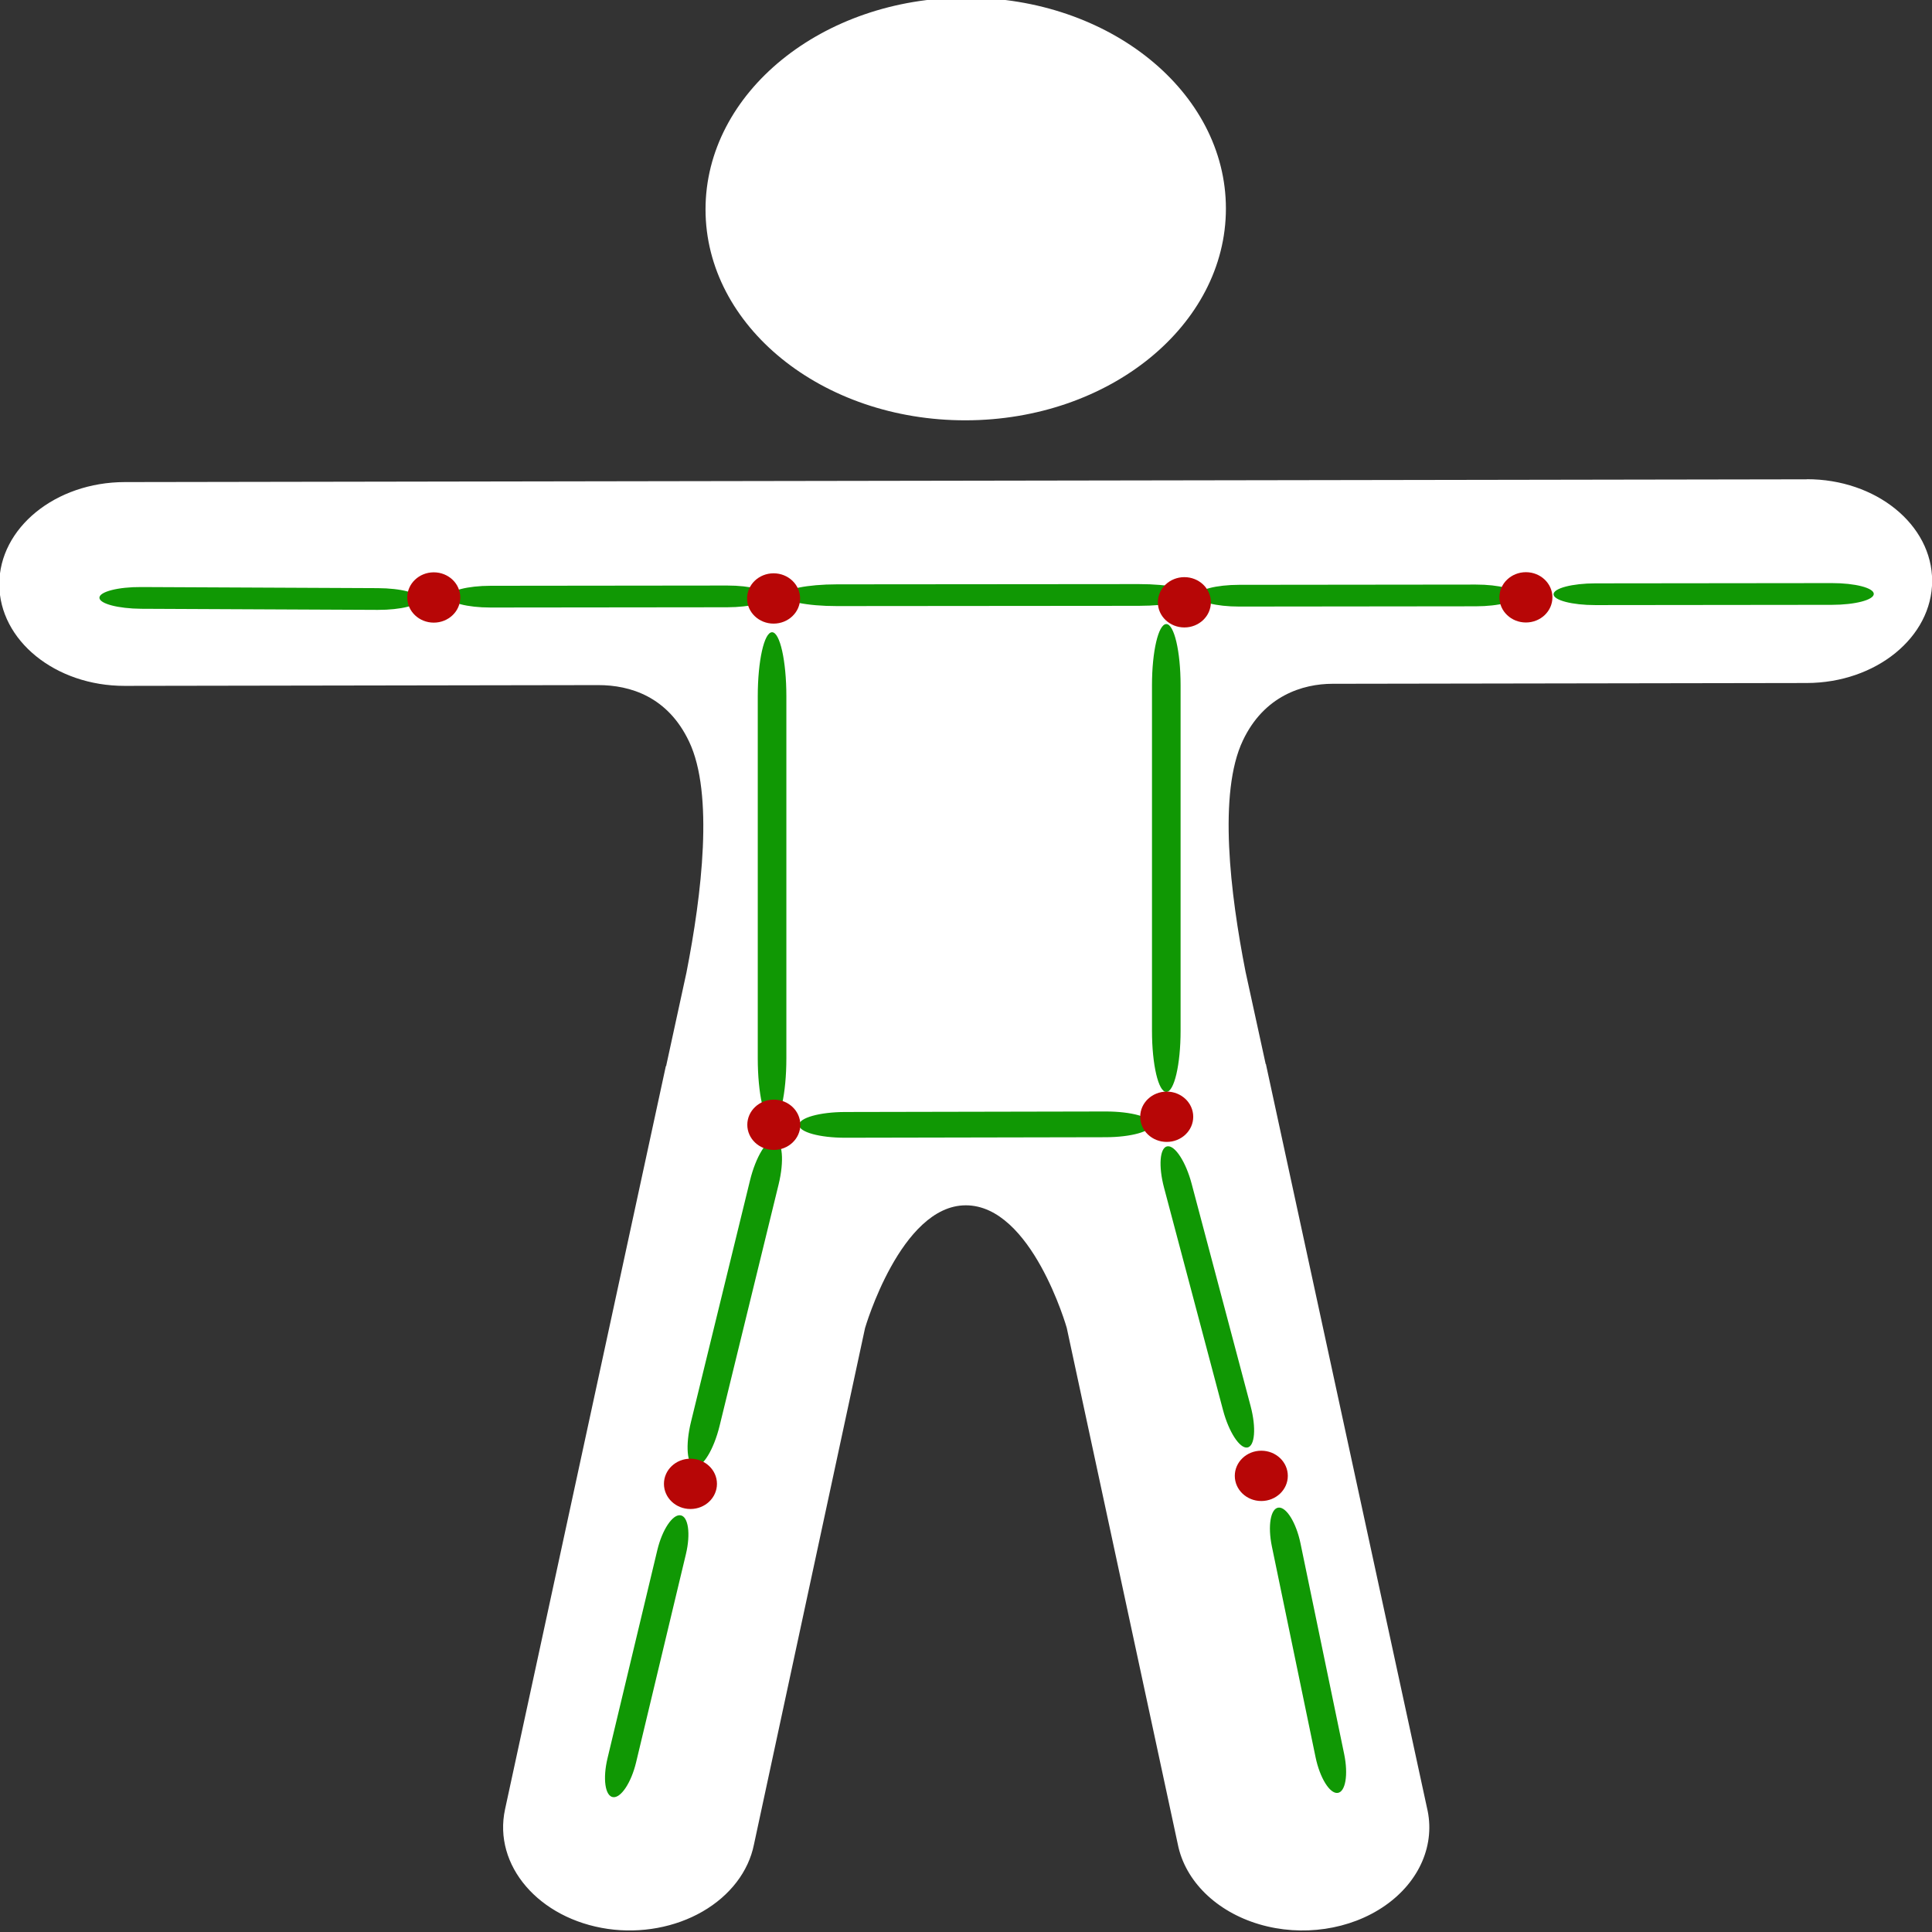 <?xml version="1.0" encoding="utf-8"?>
<svg xmlns="http://www.w3.org/2000/svg" viewBox="0 0 500 500" xmlns:bx="https://boxy-svg.com" width="500px" height="500px"><rect x="0" y="0" width="500" height="500" fill="#333333" stroke="none"/><defs><bx:export><bx:file format="svg"/></bx:export></defs><rect x="-49.988" y="-143.5" width="475.55" height="417.007" fill="transparent" id="object-0" transform="matrix(1, -0.002, 0, 1, 74.262, 145.997)" style="stroke-width: 0.43;"/><g transform="matrix(0.396, -0.001, 0, 0.464, 214.014, 250.224)" id="b025d5b5-e398-4722-bc74-0d2744c200da"/><g transform="matrix(0.396, -0.001, 0, 0.464, 214.014, 250.224)" id="f7ac6474-2333-4636-aa98-25aa96bd8777"><rect style="stroke: none; stroke-width: 1; stroke-dasharray: none; stroke-linecap: butt; stroke-dashoffset: 0; stroke-linejoin: miter; stroke-miterlimit: 4; fill: rgb(255,255,255); fill-rule: nonzero; opacity: 1; visibility: hidden;" vector-effect="non-scaling-stroke" x="-540" y="-540" rx="0" ry="0" width="1080" height="1080"/></g><g transform="matrix(0, 0, 0, 0, 74.27, 146.011)"><g style=""><g transform="matrix(1 0 0 1 0 -200.15)"><circle style="stroke: rgb(0,0,0); stroke-width: 10; stroke-dasharray: none; stroke-linecap: butt; stroke-dashoffset: 0; stroke-linejoin: miter; stroke-miterlimit: 4; fill: none; fill-rule: nonzero; opacity: 1;" vector-effect="non-scaling-stroke" cx="0" cy="0" r="56"/></g><g transform="matrix(1 0 0 1 0 63.98)"><path style="stroke: rgb(0,0,0); stroke-width: 10; stroke-dasharray: none; stroke-linecap: butt; stroke-dashoffset: 0; stroke-linejoin: miter; stroke-miterlimit: 4; fill: none; fill-rule: nonzero; opacity: 1;" vector-effect="non-scaling-stroke" transform=" translate(-256, -320.13)" d="M 437 128 L 75 128 C 60.088 128 48 140.088 48 155 C 48 169.912 60.088 182 75 182 L 176.88 182 C 183.79 182 191.88 185.09 196.46 197 C 201.81 210.83 199.19 237.54 195.89 258.23 L 191.57 282.68 C 191.586 282.809 191.542 282.938 191.45 283.03 L 156.85 479.84 C 154.238 494.713 164.138 508.901 179 511.58 C 186.129 512.841 193.466 511.193 199.37 507.004 C 205.275 502.815 209.255 496.435 210.42 489.29 L 234.33 352.49 C 234.33 352.49 242 320 256 320 C 270.23 320 277.74 352.49 277.74 352.49 L 301.65 489.41 C 303.224 499.122 309.913 507.231 319.149 510.622 C 328.385 514.014 338.732 512.161 346.218 505.776 C 353.703 499.391 357.163 489.465 355.27 479.81 L 320.66 283 C 320.675 282.873 320.635 282.746 320.55 282.65 L 316.22 258.2 C 312.92 237.51 310.3 210.8 315.65 196.97 C 320.21 185.09 328.56 181.97 334.93 181.97 L 437 181.97 C 451.912 181.97 464 169.882 464 154.97 C 464 140.058 451.912 127.97 437 127.97 Z" stroke-linecap="round"/></g><g transform="matrix(1 0 0 1 -56 -106.15)"><circle style="stroke: none; stroke-width: 1; stroke-dasharray: none; stroke-linecap: butt; stroke-dashoffset: 0; stroke-linejoin: miter; stroke-miterlimit: 4; fill: rgb(0,0,0); fill-rule: nonzero; opacity: 1;" vector-effect="non-scaling-stroke" cx="0" cy="0" r="5"/></g><g transform="matrix(1 0 0 1 56 -106.15)"><circle style="stroke: none; stroke-width: 1; stroke-dasharray: none; stroke-linecap: butt; stroke-dashoffset: 0; stroke-linejoin: miter; stroke-miterlimit: 4; fill: rgb(0,0,0); fill-rule: nonzero; opacity: 1;" vector-effect="non-scaling-stroke" cx="0" cy="0" r="5"/></g><g transform="matrix(1 0 0 1 -76 -6.15)"><circle style="stroke: none; stroke-width: 1; stroke-dasharray: none; stroke-linecap: butt; stroke-dashoffset: 0; stroke-linejoin: miter; stroke-miterlimit: 4; fill: rgb(0,0,0); fill-rule: nonzero; opacity: 1;" vector-effect="non-scaling-stroke" cx="0" cy="0" r="5"/></g><g transform="matrix(1 0 0 1 76 -6.15)"><circle style="stroke: none; stroke-width: 1; stroke-dasharray: none; stroke-linecap: butt; stroke-dashoffset: 0; stroke-linejoin: miter; stroke-miterlimit: 4; fill: rgb(0,0,0); fill-rule: nonzero; opacity: 1;" vector-effect="non-scaling-stroke" cx="0" cy="0" r="5"/></g><g transform="matrix(1 0 0 1 -96 93.85)"><circle style="stroke: none; stroke-width: 1; stroke-dasharray: none; stroke-linecap: butt; stroke-dashoffset: 0; stroke-linejoin: miter; stroke-miterlimit: 4; fill: rgb(0,0,0); fill-rule: nonzero; opacity: 1;" vector-effect="non-scaling-stroke" cx="0" cy="0" r="5"/></g><g transform="matrix(1 0 0 1 96 93.85)"><circle style="stroke: none; stroke-width: 1; stroke-dasharray: none; stroke-linecap: butt; stroke-dashoffset: 0; stroke-linejoin: miter; stroke-miterlimit: 4; fill: rgb(0,0,0); fill-rule: nonzero; opacity: 1;" vector-effect="non-scaling-stroke" cx="0" cy="0" r="5"/></g><g transform="matrix(1 0 0 1 -36 93.85)"><circle style="stroke: none; stroke-width: 1; stroke-dasharray: none; stroke-linecap: butt; stroke-dashoffset: 0; stroke-linejoin: miter; stroke-miterlimit: 4; fill: rgb(0,0,0); fill-rule: nonzero; opacity: 1;" vector-effect="non-scaling-stroke" cx="0" cy="0" r="5"/></g><g transform="matrix(1 0 0 1 36 93.85)"><circle style="stroke: none; stroke-width: 1; stroke-dasharray: none; stroke-linecap: butt; stroke-dashoffset: 0; stroke-linejoin: miter; stroke-miterlimit: 4; fill: rgb(0,0,0); fill-rule: nonzero; opacity: 1;" vector-effect="non-scaling-stroke" cx="0" cy="0" r="5"/></g><g transform="matrix(1 0 0 1 -46 193.85)"><circle style="stroke: none; stroke-width: 1; stroke-dasharray: none; stroke-linecap: butt; stroke-dashoffset: 0; stroke-linejoin: miter; stroke-miterlimit: 4; fill: rgb(0,0,0); fill-rule: nonzero; opacity: 1;" vector-effect="non-scaling-stroke" cx="0" cy="0" r="5"/></g><g transform="matrix(1 0 0 1 46 193.85)"><circle style="stroke: none; stroke-width: 1; stroke-dasharray: none; stroke-linecap: butt; stroke-dashoffset: 0; stroke-linejoin: miter; stroke-miterlimit: 4; fill: rgb(0,0,0); fill-rule: nonzero; opacity: 1;" vector-effect="non-scaling-stroke" cx="0" cy="0" r="5"/></g><g transform="matrix(1 0 0 1 -56 243.85)"><circle style="stroke: none; stroke-width: 1; stroke-dasharray: none; stroke-linecap: butt; stroke-dashoffset: 0; stroke-linejoin: miter; stroke-miterlimit: 4; fill: rgb(0,0,0); fill-rule: nonzero; opacity: 1;" vector-effect="non-scaling-stroke" cx="0" cy="0" r="5"/></g><g transform="matrix(1 0 0 1 56 243.85)"><circle style="stroke: none; stroke-width: 1; stroke-dasharray: none; stroke-linecap: butt; stroke-dashoffset: 0; stroke-linejoin: miter; stroke-miterlimit: 4; fill: rgb(0,0,0); fill-rule: nonzero; opacity: 1;" vector-effect="non-scaling-stroke" cx="0" cy="0" r="5"/></g><g transform="matrix(1 0 0 1 0 -106.15)"><path style="stroke: rgb(0,0,0); stroke-width: 5; stroke-dasharray: none; stroke-linecap: butt; stroke-dashoffset: 0; stroke-linejoin: miter; stroke-miterlimit: 4; fill: none; fill-rule: nonzero; opacity: 1;" vector-effect="non-scaling-stroke" transform=" translate(-256, -150)" d="M 200 150 L 312 150" stroke-linecap="round"/></g><g transform="matrix(1 0 0 1 -66 -56.15)"><path style="stroke: rgb(0,0,0); stroke-width: 5; stroke-dasharray: none; stroke-linecap: butt; stroke-dashoffset: 0; stroke-linejoin: miter; stroke-miterlimit: 4; fill: none; fill-rule: nonzero; opacity: 1;" vector-effect="non-scaling-stroke" transform=" translate(-190, -200)" d="M 200 150 L 180 250" stroke-linecap="round"/></g><g transform="matrix(1 0 0 1 -86 43.85)"><path style="stroke: rgb(0,0,0); stroke-width: 5; stroke-dasharray: none; stroke-linecap: butt; stroke-dashoffset: 0; stroke-linejoin: miter; stroke-miterlimit: 4; fill: none; fill-rule: nonzero; opacity: 1;" vector-effect="non-scaling-stroke" transform=" translate(-170, -300)" d="M 180 250 L 160 350" stroke-linecap="round"/></g><g transform="matrix(1 0 0 1 66 -56.15)"><path style="stroke: rgb(0,0,0); stroke-width: 5; stroke-dasharray: none; stroke-linecap: butt; stroke-dashoffset: 0; stroke-linejoin: miter; stroke-miterlimit: 4; fill: none; fill-rule: nonzero; opacity: 1;" vector-effect="non-scaling-stroke" transform=" translate(-322, -200)" d="M 312 150 L 332 250" stroke-linecap="round"/></g></g></g><g transform="matrix(0, 0, 0, 0, 74.27, 146.011)"><g style=""><g transform="matrix(1 0 0 1 0 -200.15)"><circle style="stroke: rgb(0,0,0); stroke-width: 10; stroke-dasharray: none; stroke-linecap: butt; stroke-dashoffset: 0; stroke-linejoin: miter; stroke-miterlimit: 4; fill: none; fill-rule: nonzero; opacity: 1;" vector-effect="non-scaling-stroke" cx="0" cy="0" r="56"/></g><g transform="matrix(1 0 0 1 0 63.98)"><path style="stroke: rgb(0,0,0); stroke-width: 10; stroke-dasharray: none; stroke-linecap: butt; stroke-dashoffset: 0; stroke-linejoin: miter; stroke-miterlimit: 4; fill: none; fill-rule: nonzero; opacity: 1;" vector-effect="non-scaling-stroke" transform=" translate(-256, -320.13)" d="M 437 128 L 75 128 C 60.088 128 48 140.088 48 155 C 48 169.912 60.088 182 75 182 L 176.88 182 C 183.79 182 191.88 185.09 196.46 197 C 201.81 210.83 199.19 237.54 195.89 258.23 L 191.57 282.68 C 191.586 282.809 191.542 282.938 191.45 283.03 L 156.85 479.84 C 154.238 494.713 164.138 508.901 179 511.58 C 186.129 512.841 193.466 511.193 199.37 507.004 C 205.275 502.815 209.255 496.435 210.42 489.29 L 234.33 352.49 C 234.33 352.49 242 320 256 320 C 270.23 320 277.74 352.49 277.74 352.49 L 301.65 489.41 C 303.224 499.122 309.913 507.231 319.149 510.622 C 328.385 514.014 338.732 512.161 346.218 505.776 C 353.703 499.391 357.163 489.465 355.27 479.81 L 320.66 283 C 320.675 282.873 320.635 282.746 320.55 282.65 L 316.22 258.2 C 312.92 237.51 310.3 210.8 315.65 196.97 C 320.21 185.09 328.56 181.97 334.93 181.97 L 437 181.97 C 451.912 181.97 464 169.882 464 154.97 C 464 140.058 451.912 127.97 437 127.97 Z" stroke-linecap="round"/></g><g transform="matrix(1 0 0 1 -56 -106.15)"><circle style="stroke: none; stroke-width: 1; stroke-dasharray: none; stroke-linecap: butt; stroke-dashoffset: 0; stroke-linejoin: miter; stroke-miterlimit: 4; fill: rgb(0,0,0); fill-rule: nonzero; opacity: 1;" vector-effect="non-scaling-stroke" cx="0" cy="0" r="5"/></g><g transform="matrix(1 0 0 1 56 -106.15)"><circle style="stroke: none; stroke-width: 1; stroke-dasharray: none; stroke-linecap: butt; stroke-dashoffset: 0; stroke-linejoin: miter; stroke-miterlimit: 4; fill: rgb(0,0,0); fill-rule: nonzero; opacity: 1;" vector-effect="non-scaling-stroke" cx="0" cy="0" r="5"/></g><g transform="matrix(1 0 0 1 -76 -6.15)"><circle style="stroke: none; stroke-width: 1; stroke-dasharray: none; stroke-linecap: butt; stroke-dashoffset: 0; stroke-linejoin: miter; stroke-miterlimit: 4; fill: rgb(0,0,0); fill-rule: nonzero; opacity: 1;" vector-effect="non-scaling-stroke" cx="0" cy="0" r="5"/></g><g transform="matrix(1 0 0 1 76 -6.15)"><circle style="stroke: none; stroke-width: 1; stroke-dasharray: none; stroke-linecap: butt; stroke-dashoffset: 0; stroke-linejoin: miter; stroke-miterlimit: 4; fill: rgb(0,0,0); fill-rule: nonzero; opacity: 1;" vector-effect="non-scaling-stroke" cx="0" cy="0" r="5"/></g><g transform="matrix(1 0 0 1 -96 93.85)"><circle style="stroke: none; stroke-width: 1; stroke-dasharray: none; stroke-linecap: butt; stroke-dashoffset: 0; stroke-linejoin: miter; stroke-miterlimit: 4; fill: rgb(0,0,0); fill-rule: nonzero; opacity: 1;" vector-effect="non-scaling-stroke" cx="0" cy="0" r="5"/></g><g transform="matrix(1 0 0 1 96 93.85)"><circle style="stroke: none; stroke-width: 1; stroke-dasharray: none; stroke-linecap: butt; stroke-dashoffset: 0; stroke-linejoin: miter; stroke-miterlimit: 4; fill: rgb(0,0,0); fill-rule: nonzero; opacity: 1;" vector-effect="non-scaling-stroke" cx="0" cy="0" r="5"/></g><g transform="matrix(1 0 0 1 -36 93.85)"><circle style="stroke: none; stroke-width: 1; stroke-dasharray: none; stroke-linecap: butt; stroke-dashoffset: 0; stroke-linejoin: miter; stroke-miterlimit: 4; fill: rgb(0,0,0); fill-rule: nonzero; opacity: 1;" vector-effect="non-scaling-stroke" cx="0" cy="0" r="5"/></g><g transform="matrix(1 0 0 1 36 93.85)"><circle style="stroke: none; stroke-width: 1; stroke-dasharray: none; stroke-linecap: butt; stroke-dashoffset: 0; stroke-linejoin: miter; stroke-miterlimit: 4; fill: rgb(0,0,0); fill-rule: nonzero; opacity: 1;" vector-effect="non-scaling-stroke" cx="0" cy="0" r="5"/></g><g transform="matrix(1 0 0 1 -46 193.85)"><circle style="stroke: none; stroke-width: 1; stroke-dasharray: none; stroke-linecap: butt; stroke-dashoffset: 0; stroke-linejoin: miter; stroke-miterlimit: 4; fill: rgb(0,0,0); fill-rule: nonzero; opacity: 1;" vector-effect="non-scaling-stroke" cx="0" cy="0" r="5"/></g><g transform="matrix(1 0 0 1 46 193.85)"><circle style="stroke: none; stroke-width: 1; stroke-dasharray: none; stroke-linecap: butt; stroke-dashoffset: 0; stroke-linejoin: miter; stroke-miterlimit: 4; fill: rgb(0,0,0); fill-rule: nonzero; opacity: 1;" vector-effect="non-scaling-stroke" cx="0" cy="0" r="5"/></g><g transform="matrix(1 0 0 1 -56 243.85)"><circle style="stroke: none; stroke-width: 1; stroke-dasharray: none; stroke-linecap: butt; stroke-dashoffset: 0; stroke-linejoin: miter; stroke-miterlimit: 4; fill: rgb(0,0,0); fill-rule: nonzero; opacity: 1;" vector-effect="non-scaling-stroke" cx="0" cy="0" r="5"/></g><g transform="matrix(1 0 0 1 56 243.85)"><circle style="stroke: none; stroke-width: 1; stroke-dasharray: none; stroke-linecap: butt; stroke-dashoffset: 0; stroke-linejoin: miter; stroke-miterlimit: 4; fill: rgb(0,0,0); fill-rule: nonzero; opacity: 1;" vector-effect="non-scaling-stroke" cx="0" cy="0" r="5"/></g><g transform="matrix(1 0 0 1 0 -106.15)"><path style="stroke: rgb(0,0,0); stroke-width: 5; stroke-dasharray: none; stroke-linecap: butt; stroke-dashoffset: 0; stroke-linejoin: miter; stroke-miterlimit: 4; fill: none; fill-rule: nonzero; opacity: 1;" vector-effect="non-scaling-stroke" transform=" translate(-256, -150)" d="M 200 150 L 312 150" stroke-linecap="round"/></g><g transform="matrix(1 0 0 1 -66 -56.15)"><path style="stroke: rgb(0,0,0); stroke-width: 5; stroke-dasharray: none; stroke-linecap: butt; stroke-dashoffset: 0; stroke-linejoin: miter; stroke-miterlimit: 4; fill: none; fill-rule: nonzero; opacity: 1;" vector-effect="non-scaling-stroke" transform=" translate(-190, -200)" d="M 200 150 L 180 250" stroke-linecap="round"/></g><g transform="matrix(1 0 0 1 -86 43.85)"><path style="stroke: rgb(0,0,0); stroke-width: 5; stroke-dasharray: none; stroke-linecap: butt; stroke-dashoffset: 0; stroke-linejoin: miter; stroke-miterlimit: 4; fill: none; fill-rule: nonzero; opacity: 1;" vector-effect="non-scaling-stroke" transform=" translate(-170, -300)" d="M 180 250 L 160 350" stroke-linecap="round"/></g><g transform="matrix(1 0 0 1 66 -56.15)"><path style="stroke: rgb(0,0,0); stroke-width: 5; stroke-dasharray: none; stroke-linecap: butt; stroke-dashoffset: 0; stroke-linejoin: miter; stroke-miterlimit: 4; fill: none; fill-rule: nonzero; opacity: 1;" vector-effect="non-scaling-stroke" transform=" translate(-322, -200)" d="M 312 150 L 332 250" stroke-linecap="round"/></g></g></g><g transform="matrix(0, 0, 0, 0, 74.262, 145.997)"><g style=""/></g><g transform="matrix(0, 0, 0, 0, 74.27, 146.011)"><g style=""><g transform="matrix(1 0 0 1 0 -200.15)"><circle style="stroke: rgb(0,0,0); stroke-width: 10; stroke-dasharray: none; stroke-linecap: butt; stroke-dashoffset: 0; stroke-linejoin: miter; stroke-miterlimit: 4; fill: none; fill-rule: nonzero; opacity: 1;" vector-effect="non-scaling-stroke" cx="0" cy="0" r="56"/></g><g transform="matrix(1 0 0 1 0 63.98)"><path style="stroke: rgb(0,0,0); stroke-width: 10; stroke-dasharray: none; stroke-linecap: butt; stroke-dashoffset: 0; stroke-linejoin: miter; stroke-miterlimit: 4; fill: none; fill-rule: nonzero; opacity: 1;" vector-effect="non-scaling-stroke" transform=" translate(-256, -320.13)" d="M 437 128 L 75 128 C 60.088 128 48 140.088 48 155 C 48 169.912 60.088 182 75 182 L 176.88 182 C 183.79 182 191.88 185.09 196.46 197 C 201.81 210.83 199.19 237.54 195.89 258.23 L 191.57 282.68 C 191.586 282.809 191.542 282.938 191.45 283.03 L 156.85 479.84 C 154.238 494.713 164.138 508.901 179 511.58 C 186.129 512.841 193.466 511.193 199.37 507.004 C 205.275 502.815 209.255 496.435 210.42 489.29 L 234.33 352.49 C 234.33 352.49 242 320 256 320 C 270.23 320 277.74 352.49 277.74 352.49 L 301.65 489.41 C 303.224 499.122 309.913 507.231 319.149 510.622 C 328.385 514.014 338.732 512.161 346.218 505.776 C 353.703 499.391 357.163 489.465 355.27 479.81 L 320.66 283 C 320.675 282.873 320.635 282.746 320.55 282.65 L 316.22 258.2 C 312.92 237.51 310.3 210.8 315.65 196.97 C 320.21 185.09 328.56 181.97 334.93 181.97 L 437 181.97 C 451.912 181.97 464 169.882 464 154.97 C 464 140.058 451.912 127.97 437 127.97 Z" stroke-linecap="round"/></g><g transform="matrix(1 0 0 1 -56 -106.15)"><circle style="stroke: none; stroke-width: 1; stroke-dasharray: none; stroke-linecap: butt; stroke-dashoffset: 0; stroke-linejoin: miter; stroke-miterlimit: 4; fill: rgb(0,0,0); fill-rule: nonzero; opacity: 1;" vector-effect="non-scaling-stroke" cx="0" cy="0" r="5"/></g><g transform="matrix(1 0 0 1 56 -106.15)"><circle style="stroke: none; stroke-width: 1; stroke-dasharray: none; stroke-linecap: butt; stroke-dashoffset: 0; stroke-linejoin: miter; stroke-miterlimit: 4; fill: rgb(0,0,0); fill-rule: nonzero; opacity: 1;" vector-effect="non-scaling-stroke" cx="0" cy="0" r="5"/></g><g transform="matrix(1 0 0 1 -76 -6.15)"><circle style="stroke: none; stroke-width: 1; stroke-dasharray: none; stroke-linecap: butt; stroke-dashoffset: 0; stroke-linejoin: miter; stroke-miterlimit: 4; fill: rgb(0,0,0); fill-rule: nonzero; opacity: 1;" vector-effect="non-scaling-stroke" cx="0" cy="0" r="5"/></g><g transform="matrix(1 0 0 1 76 -6.15)"><circle style="stroke: none; stroke-width: 1; stroke-dasharray: none; stroke-linecap: butt; stroke-dashoffset: 0; stroke-linejoin: miter; stroke-miterlimit: 4; fill: rgb(0,0,0); fill-rule: nonzero; opacity: 1;" vector-effect="non-scaling-stroke" cx="0" cy="0" r="5"/></g><g transform="matrix(1 0 0 1 -96 93.85)"><circle style="stroke: none; stroke-width: 1; stroke-dasharray: none; stroke-linecap: butt; stroke-dashoffset: 0; stroke-linejoin: miter; stroke-miterlimit: 4; fill: rgb(0,0,0); fill-rule: nonzero; opacity: 1;" vector-effect="non-scaling-stroke" cx="0" cy="0" r="5"/></g><g transform="matrix(1 0 0 1 96 93.85)"><circle style="stroke: none; stroke-width: 1; stroke-dasharray: none; stroke-linecap: butt; stroke-dashoffset: 0; stroke-linejoin: miter; stroke-miterlimit: 4; fill: rgb(0,0,0); fill-rule: nonzero; opacity: 1;" vector-effect="non-scaling-stroke" cx="0" cy="0" r="5"/></g><g transform="matrix(1 0 0 1 -36 93.85)"><circle style="stroke: none; stroke-width: 1; stroke-dasharray: none; stroke-linecap: butt; stroke-dashoffset: 0; stroke-linejoin: miter; stroke-miterlimit: 4; fill: rgb(0,0,0); fill-rule: nonzero; opacity: 1;" vector-effect="non-scaling-stroke" cx="0" cy="0" r="5"/></g><g transform="matrix(1 0 0 1 36 93.85)"><circle style="stroke: none; stroke-width: 1; stroke-dasharray: none; stroke-linecap: butt; stroke-dashoffset: 0; stroke-linejoin: miter; stroke-miterlimit: 4; fill: rgb(0,0,0); fill-rule: nonzero; opacity: 1;" vector-effect="non-scaling-stroke" cx="0" cy="0" r="5"/></g><g transform="matrix(1 0 0 1 -46 193.85)"><circle style="stroke: none; stroke-width: 1; stroke-dasharray: none; stroke-linecap: butt; stroke-dashoffset: 0; stroke-linejoin: miter; stroke-miterlimit: 4; fill: rgb(0,0,0); fill-rule: nonzero; opacity: 1;" vector-effect="non-scaling-stroke" cx="0" cy="0" r="5"/></g><g transform="matrix(1 0 0 1 46 193.85)"><circle style="stroke: none; stroke-width: 1; stroke-dasharray: none; stroke-linecap: butt; stroke-dashoffset: 0; stroke-linejoin: miter; stroke-miterlimit: 4; fill: rgb(0,0,0); fill-rule: nonzero; opacity: 1;" vector-effect="non-scaling-stroke" cx="0" cy="0" r="5"/></g><g transform="matrix(1 0 0 1 -56 243.85)"><circle style="stroke: none; stroke-width: 1; stroke-dasharray: none; stroke-linecap: butt; stroke-dashoffset: 0; stroke-linejoin: miter; stroke-miterlimit: 4; fill: rgb(0,0,0); fill-rule: nonzero; opacity: 1;" vector-effect="non-scaling-stroke" cx="0" cy="0" r="5"/></g><g transform="matrix(1 0 0 1 56 243.85)"><circle style="stroke: none; stroke-width: 1; stroke-dasharray: none; stroke-linecap: butt; stroke-dashoffset: 0; stroke-linejoin: miter; stroke-miterlimit: 4; fill: rgb(0,0,0); fill-rule: nonzero; opacity: 1;" vector-effect="non-scaling-stroke" cx="0" cy="0" r="5"/></g><g transform="matrix(1 0 0 1 0 -106.15)"><path style="stroke: rgb(0,0,0); stroke-width: 5; stroke-dasharray: none; stroke-linecap: butt; stroke-dashoffset: 0; stroke-linejoin: miter; stroke-miterlimit: 4; fill: none; fill-rule: nonzero; opacity: 1;" vector-effect="non-scaling-stroke" transform=" translate(-256, -150)" d="M 200 150 L 312 150" stroke-linecap="round"/></g><g transform="matrix(1 0 0 1 -66 -56.15)"><path style="stroke: rgb(0,0,0); stroke-width: 5; stroke-dasharray: none; stroke-linecap: butt; stroke-dashoffset: 0; stroke-linejoin: miter; stroke-miterlimit: 4; fill: none; fill-rule: nonzero; opacity: 1;" vector-effect="non-scaling-stroke" transform=" translate(-190, -200)" d="M 200 150 L 180 250" stroke-linecap="round"/></g><g transform="matrix(1 0 0 1 -86 43.85)"><path style="stroke: rgb(0,0,0); stroke-width: 5; stroke-dasharray: none; stroke-linecap: butt; stroke-dashoffset: 0; stroke-linejoin: miter; stroke-miterlimit: 4; fill: none; fill-rule: nonzero; opacity: 1;" vector-effect="non-scaling-stroke" transform=" translate(-170, -300)" d="M 180 250 L 160 350" stroke-linecap="round"/></g><g transform="matrix(1 0 0 1 66 -56.15)"><path style="stroke: rgb(0,0,0); stroke-width: 5; stroke-dasharray: none; stroke-linecap: butt; stroke-dashoffset: 0; stroke-linejoin: miter; stroke-miterlimit: 4; fill: none; fill-rule: nonzero; opacity: 1;" vector-effect="non-scaling-stroke" transform=" translate(-322, -200)" d="M 312 150 L 332 250" stroke-linecap="round"/></g></g></g><g transform="matrix(0, 0, 0, 0, 74.27, 146.011)"><g style=""><g transform="matrix(1 0 0 1 0 -200.15)"><circle style="stroke: rgb(0,0,0); stroke-width: 10; stroke-dasharray: none; stroke-linecap: butt; stroke-dashoffset: 0; stroke-linejoin: miter; stroke-miterlimit: 4; fill: none; fill-rule: nonzero; opacity: 1;" vector-effect="non-scaling-stroke" cx="0" cy="0" r="56"/></g><g transform="matrix(1 0 0 1 0 63.98)"><path style="stroke: rgb(0,0,0); stroke-width: 10; stroke-dasharray: none; stroke-linecap: butt; stroke-dashoffset: 0; stroke-linejoin: miter; stroke-miterlimit: 4; fill: none; fill-rule: nonzero; opacity: 1;" vector-effect="non-scaling-stroke" transform=" translate(-256, -320.13)" d="M 437 128 L 75 128 C 60.088 128 48 140.088 48 155 C 48 169.912 60.088 182 75 182 L 176.88 182 C 183.79 182 191.88 185.09 196.46 197 C 201.81 210.83 199.19 237.54 195.89 258.23 L 191.57 282.68 C 191.586 282.809 191.542 282.938 191.45 283.03 L 156.85 479.84 C 154.238 494.713 164.138 508.901 179 511.58 C 186.129 512.841 193.466 511.193 199.37 507.004 C 205.275 502.815 209.255 496.435 210.42 489.29 L 234.33 352.49 C 234.33 352.49 242 320 256 320 C 270.23 320 277.74 352.49 277.74 352.49 L 301.65 489.41 C 303.224 499.122 309.913 507.231 319.149 510.622 C 328.385 514.014 338.732 512.161 346.218 505.776 C 353.703 499.391 357.163 489.465 355.27 479.81 L 320.66 283 C 320.675 282.873 320.635 282.746 320.55 282.65 L 316.22 258.2 C 312.92 237.51 310.3 210.8 315.65 196.97 C 320.21 185.09 328.56 181.97 334.93 181.97 L 437 181.97 C 451.912 181.97 464 169.882 464 154.97 C 464 140.058 451.912 127.97 437 127.97 Z" stroke-linecap="round"/></g><g transform="matrix(1 0 0 1 -56 -106.15)"><circle style="stroke: none; stroke-width: 1; stroke-dasharray: none; stroke-linecap: butt; stroke-dashoffset: 0; stroke-linejoin: miter; stroke-miterlimit: 4; fill: rgb(0,0,0); fill-rule: nonzero; opacity: 1;" vector-effect="non-scaling-stroke" cx="0" cy="0" r="5"/></g><g transform="matrix(1 0 0 1 56 -106.15)"><circle style="stroke: none; stroke-width: 1; stroke-dasharray: none; stroke-linecap: butt; stroke-dashoffset: 0; stroke-linejoin: miter; stroke-miterlimit: 4; fill: rgb(0,0,0); fill-rule: nonzero; opacity: 1;" vector-effect="non-scaling-stroke" cx="0" cy="0" r="5"/></g><g transform="matrix(1 0 0 1 -76 -6.15)"><circle style="stroke: none; stroke-width: 1; stroke-dasharray: none; stroke-linecap: butt; stroke-dashoffset: 0; stroke-linejoin: miter; stroke-miterlimit: 4; fill: rgb(0,0,0); fill-rule: nonzero; opacity: 1;" vector-effect="non-scaling-stroke" cx="0" cy="0" r="5"/></g><g transform="matrix(1 0 0 1 76 -6.15)"><circle style="stroke: none; stroke-width: 1; stroke-dasharray: none; stroke-linecap: butt; stroke-dashoffset: 0; stroke-linejoin: miter; stroke-miterlimit: 4; fill: rgb(0,0,0); fill-rule: nonzero; opacity: 1;" vector-effect="non-scaling-stroke" cx="0" cy="0" r="5"/></g><g transform="matrix(1 0 0 1 -96 93.85)"><circle style="stroke: none; stroke-width: 1; stroke-dasharray: none; stroke-linecap: butt; stroke-dashoffset: 0; stroke-linejoin: miter; stroke-miterlimit: 4; fill: rgb(0,0,0); fill-rule: nonzero; opacity: 1;" vector-effect="non-scaling-stroke" cx="0" cy="0" r="5"/></g><g transform="matrix(1 0 0 1 96 93.85)"><circle style="stroke: none; stroke-width: 1; stroke-dasharray: none; stroke-linecap: butt; stroke-dashoffset: 0; stroke-linejoin: miter; stroke-miterlimit: 4; fill: rgb(0,0,0); fill-rule: nonzero; opacity: 1;" vector-effect="non-scaling-stroke" cx="0" cy="0" r="5"/></g><g transform="matrix(1 0 0 1 -36 93.85)"><circle style="stroke: none; stroke-width: 1; stroke-dasharray: none; stroke-linecap: butt; stroke-dashoffset: 0; stroke-linejoin: miter; stroke-miterlimit: 4; fill: rgb(0,0,0); fill-rule: nonzero; opacity: 1;" vector-effect="non-scaling-stroke" cx="0" cy="0" r="5"/></g><g transform="matrix(1 0 0 1 36 93.85)"><circle style="stroke: none; stroke-width: 1; stroke-dasharray: none; stroke-linecap: butt; stroke-dashoffset: 0; stroke-linejoin: miter; stroke-miterlimit: 4; fill: rgb(0,0,0); fill-rule: nonzero; opacity: 1;" vector-effect="non-scaling-stroke" cx="0" cy="0" r="5"/></g><g transform="matrix(1 0 0 1 -46 193.85)"><circle style="stroke: none; stroke-width: 1; stroke-dasharray: none; stroke-linecap: butt; stroke-dashoffset: 0; stroke-linejoin: miter; stroke-miterlimit: 4; fill: rgb(0,0,0); fill-rule: nonzero; opacity: 1;" vector-effect="non-scaling-stroke" cx="0" cy="0" r="5"/></g><g transform="matrix(1 0 0 1 46 193.85)"><circle style="stroke: none; stroke-width: 1; stroke-dasharray: none; stroke-linecap: butt; stroke-dashoffset: 0; stroke-linejoin: miter; stroke-miterlimit: 4; fill: rgb(0,0,0); fill-rule: nonzero; opacity: 1;" vector-effect="non-scaling-stroke" cx="0" cy="0" r="5"/></g><g transform="matrix(1 0 0 1 -56 243.85)"><circle style="stroke: none; stroke-width: 1; stroke-dasharray: none; stroke-linecap: butt; stroke-dashoffset: 0; stroke-linejoin: miter; stroke-miterlimit: 4; fill: rgb(0,0,0); fill-rule: nonzero; opacity: 1;" vector-effect="non-scaling-stroke" cx="0" cy="0" r="5"/></g><g transform="matrix(1 0 0 1 56 243.85)"><circle style="stroke: none; stroke-width: 1; stroke-dasharray: none; stroke-linecap: butt; stroke-dashoffset: 0; stroke-linejoin: miter; stroke-miterlimit: 4; fill: rgb(0,0,0); fill-rule: nonzero; opacity: 1;" vector-effect="non-scaling-stroke" cx="0" cy="0" r="5"/></g><g transform="matrix(1 0 0 1 0 -106.15)"><path style="stroke: rgb(0,0,0); stroke-width: 5; stroke-dasharray: none; stroke-linecap: butt; stroke-dashoffset: 0; stroke-linejoin: miter; stroke-miterlimit: 4; fill: none; fill-rule: nonzero; opacity: 1;" vector-effect="non-scaling-stroke" transform=" translate(-256, -150)" d="M 200 150 L 312 150" stroke-linecap="round"/></g><g transform="matrix(1 0 0 1 -66 -56.15)"><path style="stroke: rgb(0,0,0); stroke-width: 5; stroke-dasharray: none; stroke-linecap: butt; stroke-dashoffset: 0; stroke-linejoin: miter; stroke-miterlimit: 4; fill: none; fill-rule: nonzero; opacity: 1;" vector-effect="non-scaling-stroke" transform=" translate(-190, -200)" d="M 200 150 L 180 250" stroke-linecap="round"/></g><g transform="matrix(1 0 0 1 -86 43.85)"><path style="stroke: rgb(0,0,0); stroke-width: 5; stroke-dasharray: none; stroke-linecap: butt; stroke-dashoffset: 0; stroke-linejoin: miter; stroke-miterlimit: 4; fill: none; fill-rule: nonzero; opacity: 1;" vector-effect="non-scaling-stroke" transform=" translate(-170, -300)" d="M 180 250 L 160 350" stroke-linecap="round"/></g><g transform="matrix(1 0 0 1 66 -56.15)"><path style="stroke: rgb(0,0,0); stroke-width: 5; stroke-dasharray: none; stroke-linecap: butt; stroke-dashoffset: 0; stroke-linejoin: miter; stroke-miterlimit: 4; fill: none; fill-rule: nonzero; opacity: 1;" vector-effect="non-scaling-stroke" transform=" translate(-322, -200)" d="M 312 150 L 332 250" stroke-linecap="round"/></g></g></g><g transform="matrix(0, 0, 0, 0, 74.262, 145.997)"><g style=""/></g><g transform="matrix(1.222, -0.002, 0, 1.009, -83.994, -0.508)" style=""><g transform="matrix(0.984, 0, 0, 0.968, 273.258, 248.39)" style=""><g style="" vector-effect="non-scaling-stroke"><g transform="matrix(1 0 0 1 0 -200.15)"><circle style="stroke: none; stroke-width: 1; stroke-dasharray: none; stroke-linecap: butt; stroke-dashoffset: 0; stroke-linejoin: miter; stroke-miterlimit: 4; fill: rgb(255,255,255); fill-rule: nonzero; opacity: 1;" vector-effect="non-scaling-stroke" cx="0" cy="0" r="56"/></g><g transform="matrix(1 0 0 1 0 63.98)"><path style="stroke: none; stroke-width: 1; stroke-dasharray: none; stroke-linecap: butt; stroke-dashoffset: 0; stroke-linejoin: miter; stroke-miterlimit: 4; fill: rgb(255,255,255); fill-rule: nonzero; opacity: 1;" vector-effect="non-scaling-stroke" transform=" translate(-256, -320.13)" d="M 437 128 L 75 128 C 60.088 128 48 140.088 48 155 C 48 169.912 60.088 182 75 182 L 176.88 182 C 183.79 182 191.88 185.09 196.46 197 C 201.81 210.83 199.19 237.54 195.89 258.23 L 191.57 282.68 C 191.586 282.809 191.542 282.938 191.45 283.03 L 156.85 479.84 C 154.238 494.713 164.138 508.901 179 511.58 C 186.129 512.841 193.466 511.193 199.37 507.004 C 205.275 502.815 209.255 496.435 210.42 489.29 L 234.33 352.49 C 234.33 352.49 242 320 256 320 C 270.23 320 277.74 352.49 277.74 352.49 L 301.65 489.41 C 303.224 499.122 309.913 507.231 319.149 510.622 C 328.385 514.014 338.732 512.161 346.218 505.776 C 353.703 499.391 357.163 489.465 355.27 479.81 L 320.66 283 C 320.675 282.873 320.635 282.746 320.55 282.65 L 316.22 258.2 C 312.92 237.51 310.3 210.8 315.65 196.97 C 320.21 185.09 328.56 181.97 334.93 181.97 L 437 181.97 C 451.912 181.97 464 169.882 464 154.97 C 464 140.058 451.912 127.97 437 127.97 Z" stroke-linecap="round"/></g></g></g></g><g transform="matrix(0.926, -0.001, 0, 0.25, 351.32, 154.131)" style=""><path style="stroke: rgb(16,152,4); stroke-width: 0; stroke-dasharray: none; stroke-linecap: butt; stroke-dashoffset: 0; stroke-linejoin: miter; stroke-miterlimit: 4; fill: rgb(16,152,4); fill-rule: nonzero; opacity: 1;" vector-effect="non-scaling-stroke" transform=" translate(-50, -50)" d="M 94.75 50 C 94.75 56.213 89.514 61.25 83.054 61.25 L 16.946 61.25 C 10.486 61.25 5.25 56.213 5.25 50 L 5.25 50 C 5.25 43.787 10.486 38.75 16.946 38.75 L 83.053 38.75 C 89.514 38.75 94.75 43.787 94.75 50 L 94.75 50 z" stroke-linecap="round"/></g><g transform="matrix(0, 0, 0, 0, 74.262, 145.997)"><g style=""/></g><g transform="matrix(0.926, -0.001, 0, 0.25, 149.838, 154.316)" style="transform-origin: 104.655px -0.053px;"><path style="stroke: rgb(16,152,4); stroke-width: 0; stroke-dasharray: none; stroke-linecap: butt; stroke-dashoffset: 0; stroke-linejoin: miter; stroke-miterlimit: 4; fill: rgb(16,152,4); fill-rule: nonzero; opacity: 1;" vector-effect="non-scaling-stroke" transform=" translate(-50, -50)" d="M 94.75 50 C 94.75 56.213 89.514 61.25 83.054 61.25 L 16.946 61.25 C 10.486 61.25 5.25 56.213 5.25 50 L 5.25 50 C 5.25 43.787 10.486 38.75 16.946 38.75 L 83.053 38.75 C 89.514 38.75 94.75 43.787 94.75 50 L 94.75 50 z" stroke-linecap="round"/></g><g transform="matrix(1.182, -0.001, 0, 0.25, 255.465, 153.243)" style="transform-origin: -0.971px 1.021px;"><path style="stroke: rgb(16,152,4); stroke-width: 0; stroke-dasharray: none; stroke-linecap: butt; stroke-dashoffset: 0; stroke-linejoin: miter; stroke-miterlimit: 4; fill: rgb(16,152,4); fill-rule: nonzero; opacity: 1;" vector-effect="non-scaling-stroke" transform=" translate(-50, -50)" d="M 94.75 50 C 94.75 56.213 89.514 61.25 83.054 61.25 L 16.946 61.25 C 10.486 61.25 5.25 56.213 5.25 50 L 5.25 50 C 5.25 43.787 10.486 38.75 16.946 38.75 L 83.053 38.75 C 89.514 38.75 94.75 43.787 94.75 50 L 94.75 50 z" stroke-linecap="round"/></g><g transform="matrix(0, -1.417, 0.329, -0, 199.81, 227.033)" style=""><path style="stroke: rgb(16,152,4); stroke-width: 0; stroke-dasharray: none; stroke-linecap: butt; stroke-dashoffset: 0; stroke-linejoin: miter; stroke-miterlimit: 4; fill: rgb(16,152,4); fill-rule: nonzero; opacity: 1;" vector-effect="non-scaling-stroke" transform=" translate(-50, -50)" d="M 94.75 50 C 94.75 56.213 89.514 61.25 83.054 61.25 L 16.946 61.25 C 10.486 61.25 5.25 56.213 5.25 50 L 5.25 50 C 5.25 43.787 10.486 38.75 16.946 38.75 L 83.053 38.75 C 89.514 38.75 94.75 43.787 94.75 50 L 94.75 50 z" stroke-linecap="round"/></g><g transform="matrix(0, -1.353, 0.329, -0, 301.834, 222.054)" style=""><path style="stroke: rgb(16,152,4); stroke-width: 0; stroke-dasharray: none; stroke-linecap: butt; stroke-dashoffset: 0; stroke-linejoin: miter; stroke-miterlimit: 4; fill: rgb(16,152,4); fill-rule: nonzero; opacity: 1;" vector-effect="non-scaling-stroke" transform=" translate(-50, -50)" d="M 94.75 50 C 94.75 56.213 89.514 61.25 83.054 61.25 L 16.946 61.25 C 10.486 61.25 5.25 56.213 5.25 50 L 5.25 50 C 5.25 43.787 10.486 38.75 16.946 38.75 L 83.053 38.75 C 89.514 38.75 94.75 43.787 94.75 50 L 94.75 50 z" stroke-linecap="round"/></g><g transform="matrix(1.02, -0.002, 0, 0.296, 252.436, 291.048)" style=""><path style="stroke: rgb(16,152,4); stroke-width: 0; stroke-dasharray: none; stroke-linecap: butt; stroke-dashoffset: 0; stroke-linejoin: miter; stroke-miterlimit: 4; fill: rgb(16,152,4); fill-rule: nonzero; opacity: 1;" vector-effect="non-scaling-stroke" transform=" translate(-50, -50)" d="M 94.75 50 C 94.75 56.213 89.514 61.25 83.054 61.25 L 16.946 61.25 C 10.486 61.25 5.25 56.213 5.25 50 L 5.25 50 C 5.25 43.787 10.486 38.75 16.946 38.75 L 83.053 38.75 C 89.514 38.75 94.75 43.787 94.75 50 L 94.75 50 z" stroke-linecap="round"/></g><g transform="matrix(0.231, -0.945, 0.329, 0.046, 190.163, 337.262)" style=""><path style="stroke: rgb(16,152,4); stroke-width: 0; stroke-dasharray: none; stroke-linecap: butt; stroke-dashoffset: 0; stroke-linejoin: miter; stroke-miterlimit: 4; fill: rgb(16,152,4); fill-rule: nonzero; opacity: 1;" vector-effect="non-scaling-stroke" transform=" translate(-50, -50)" d="M 94.75 50 C 94.75 56.213 89.514 61.25 83.054 61.25 L 16.946 61.25 C 10.486 61.25 5.25 56.213 5.25 50 L 5.25 50 C 5.25 43.787 10.486 38.75 16.946 38.75 L 83.053 38.75 C 89.514 38.75 94.75 43.787 94.75 50 L 94.75 50 z" stroke-linecap="round"/></g><g transform="matrix(-0.231, -0.871, 0.317, -0.047, 312.456, 335.641)" style=""><path style="stroke: rgb(16,152,4); stroke-width: 0; stroke-dasharray: none; stroke-linecap: butt; stroke-dashoffset: 0; stroke-linejoin: miter; stroke-miterlimit: 4; fill: rgb(16,152,4); fill-rule: nonzero; opacity: 1;" vector-effect="non-scaling-stroke" transform=" translate(-50, -50)" d="M 94.75 50 C 94.75 56.213 89.514 61.25 83.054 61.25 L 16.946 61.25 C 10.486 61.25 5.25 56.213 5.25 50 L 5.25 50 C 5.25 43.787 10.486 38.75 16.946 38.75 L 83.053 38.75 C 89.514 38.75 94.75 43.787 94.75 50 L 94.75 50 z" stroke-linecap="round"/></g><g transform="matrix(0.926, -0.001, 0, 0.25, 458.601, 153.023)" style="transform-origin: -204.108px 1.243px;"><path style="stroke: rgb(16,152,4); stroke-width: 0; stroke-dasharray: none; stroke-linecap: butt; stroke-dashoffset: 0; stroke-linejoin: miter; stroke-miterlimit: 4; fill: rgb(16,152,4); fill-rule: nonzero; opacity: 1;" vector-effect="non-scaling-stroke" transform=" translate(-50, -50)" d="M 94.75 50 C 94.75 56.213 89.514 61.25 83.054 61.25 L 16.946 61.25 C 10.486 61.25 5.25 56.213 5.25 50 L 5.25 50 C 5.25 43.787 10.486 38.75 16.946 38.75 L 83.053 38.75 C 89.514 38.75 94.75 43.787 94.75 50 L 94.75 50 z" stroke-linecap="round"/></g><g transform="matrix(0.926, -0.001, 0, 0.25, 386.816, 423.149)" style=""><path style="stroke: rgb(16, 152, 4); stroke-width: 0; stroke-dasharray: none; stroke-linecap: butt; stroke-dashoffset: 0; stroke-linejoin: miter; stroke-miterlimit: 4; fill: rgb(16, 152, 4); fill-rule: nonzero; opacity: 1; transform-box: fill-box; transform-origin: 275.975% 45.507%;" vector-effect="non-scaling-stroke" d="M -300.44 -1073.5 C -300.44 -1067.3 -305.67 -1062.4 -312.13 -1062.5 L -378.24 -1063.9 C -384.7 -1064.1 -389.94 -1069.2 -389.94 -1075.4 C -389.94 -1081.6 -384.7 -1086.6 -378.24 -1086.4 L -312.13 -1085 C -305.67 -1084.9 -300.44 -1079.8 -300.44 -1073.5 Z" stroke-linecap="round"/></g><g transform="matrix(0, 0, 0, 0, 74.262, 145.997)"><g style=""/></g><g transform="matrix(0, 0, 0, 0, 74.262, 145.997)"><g style=""/></g><g transform="matrix(0, 0, 0, 0, 74.262, 145.997)"><g style=""/></g><g transform="matrix(-0.196, 0, 0, 0.186, 306.513, 155.874)" id="0de3bbca-6631-4fcc-a33a-9a4b755d9d2b" style=""><circle style="stroke: rgb(183,6,6); stroke-width: 0; stroke-dasharray: none; stroke-linecap: butt; stroke-dashoffset: 0; stroke-linejoin: miter; stroke-miterlimit: 4; fill: rgb(183,6,6); fill-rule: nonzero; opacity: 1;" vector-effect="non-scaling-stroke" cx="0" cy="0" r="35"/></g><g transform="matrix(0.195, -0.815, 0.329, 0.046, 167.368, 428.627)" style=""><path style="stroke: rgb(16,152,4); stroke-width: 0; stroke-dasharray: none; stroke-linecap: butt; stroke-dashoffset: 0; stroke-linejoin: miter; stroke-miterlimit: 4; fill: rgb(16,152,4); fill-rule: nonzero; opacity: 1;" vector-effect="non-scaling-stroke" transform=" translate(-50, -50)" d="M 94.75 50 C 94.75 56.213 89.514 61.25 83.054 61.25 L 16.946 61.25 C 10.486 61.25 5.25 56.213 5.25 50 L 5.25 50 C 5.25 43.787 10.486 38.75 16.946 38.75 L 83.053 38.75 C 89.514 38.75 94.75 43.787 94.75 50 L 94.75 50 z" stroke-linecap="round"/></g><g transform="matrix(-0.171, -0.825, 0.329, -0.036, 338.516, 427.088)" style=""><path style="stroke: rgb(16,152,4); stroke-width: 0; stroke-dasharray: none; stroke-linecap: butt; stroke-dashoffset: 0; stroke-linejoin: miter; stroke-miterlimit: 4; fill: rgb(16,152,4); fill-rule: nonzero; opacity: 1;" vector-effect="non-scaling-stroke" transform=" translate(-50, -50)" d="M 94.75 50 C 94.75 56.213 89.514 61.25 83.054 61.25 L 16.946 61.25 C 10.486 61.25 5.25 56.213 5.25 50 L 5.25 50 C 5.25 43.787 10.486 38.75 16.946 38.75 L 83.053 38.75 C 89.514 38.75 94.75 43.787 94.75 50 L 94.75 50 z" stroke-linecap="round"/></g><g transform="matrix(-0.196, 0, 0, 0.186, 394.905, 154.591)" id="group-1" style=""><circle style="stroke: rgb(183,6,6); stroke-width: 0; stroke-dasharray: none; stroke-linecap: butt; stroke-dashoffset: 0; stroke-linejoin: miter; stroke-miterlimit: 4; fill: rgb(183,6,6); fill-rule: nonzero; opacity: 1;" vector-effect="non-scaling-stroke" cx="0" cy="0" r="35"/></g><g transform="matrix(-0.196, 0, 0, 0.186, 200.204, 154.882)" id="group-3" style=""><circle style="stroke: rgb(183,6,6); stroke-width: 0; stroke-dasharray: none; stroke-linecap: butt; stroke-dashoffset: 0; stroke-linejoin: miter; stroke-miterlimit: 4; fill: rgb(183,6,6); fill-rule: nonzero; opacity: 1;" vector-effect="non-scaling-stroke" cx="0" cy="0" r="35"/></g><g transform="matrix(-0.196, 0, 0, 0.186, 112.26, 154.628)" id="group-4" style=""><circle style="stroke: rgb(183,6,6); stroke-width: 0; stroke-dasharray: none; stroke-linecap: butt; stroke-dashoffset: 0; stroke-linejoin: miter; stroke-miterlimit: 4; fill: rgb(183,6,6); fill-rule: nonzero; opacity: 1;" vector-effect="non-scaling-stroke" cx="0" cy="0" r="35"/></g><g transform="matrix(-0.196, 0, 0, 0.186, 301.946, 289.017)" id="group-2" style=""><circle style="stroke: rgb(183,6,6); stroke-width: 0; stroke-dasharray: none; stroke-linecap: butt; stroke-dashoffset: 0; stroke-linejoin: miter; stroke-miterlimit: 4; fill: rgb(183,6,6); fill-rule: nonzero; opacity: 1;" vector-effect="non-scaling-stroke" cx="0" cy="0" r="35"/></g><g transform="matrix(-0.196, 0, 0, 0.186, 200.262, 291.094)" id="group-5" style=""><circle style="stroke: rgb(183,6,6); stroke-width: 0; stroke-dasharray: none; stroke-linecap: butt; stroke-dashoffset: 0; stroke-linejoin: miter; stroke-miterlimit: 4; fill: rgb(183,6,6); fill-rule: nonzero; opacity: 1;" vector-effect="non-scaling-stroke" cx="0" cy="0" r="35"/></g><g transform="matrix(-0.196, 0, 0, 0.186, 178.688, 384.019)" id="group-6" style=""><circle style="stroke: rgb(183,6,6); stroke-width: 0; stroke-dasharray: none; stroke-linecap: butt; stroke-dashoffset: 0; stroke-linejoin: miter; stroke-miterlimit: 4; fill: rgb(183,6,6); fill-rule: nonzero; opacity: 1;" vector-effect="non-scaling-stroke" cx="0" cy="0" r="35"/></g><g transform="matrix(-0.196, 0, 0, 0.186, 326.424, 381.952)" id="group-7" style=""><circle style="stroke: rgb(183,6,6); stroke-width: 0; stroke-dasharray: none; stroke-linecap: butt; stroke-dashoffset: 0; stroke-linejoin: miter; stroke-miterlimit: 4; fill: rgb(183,6,6); fill-rule: nonzero; opacity: 1;" vector-effect="non-scaling-stroke" cx="0" cy="0" r="35"/></g></svg>